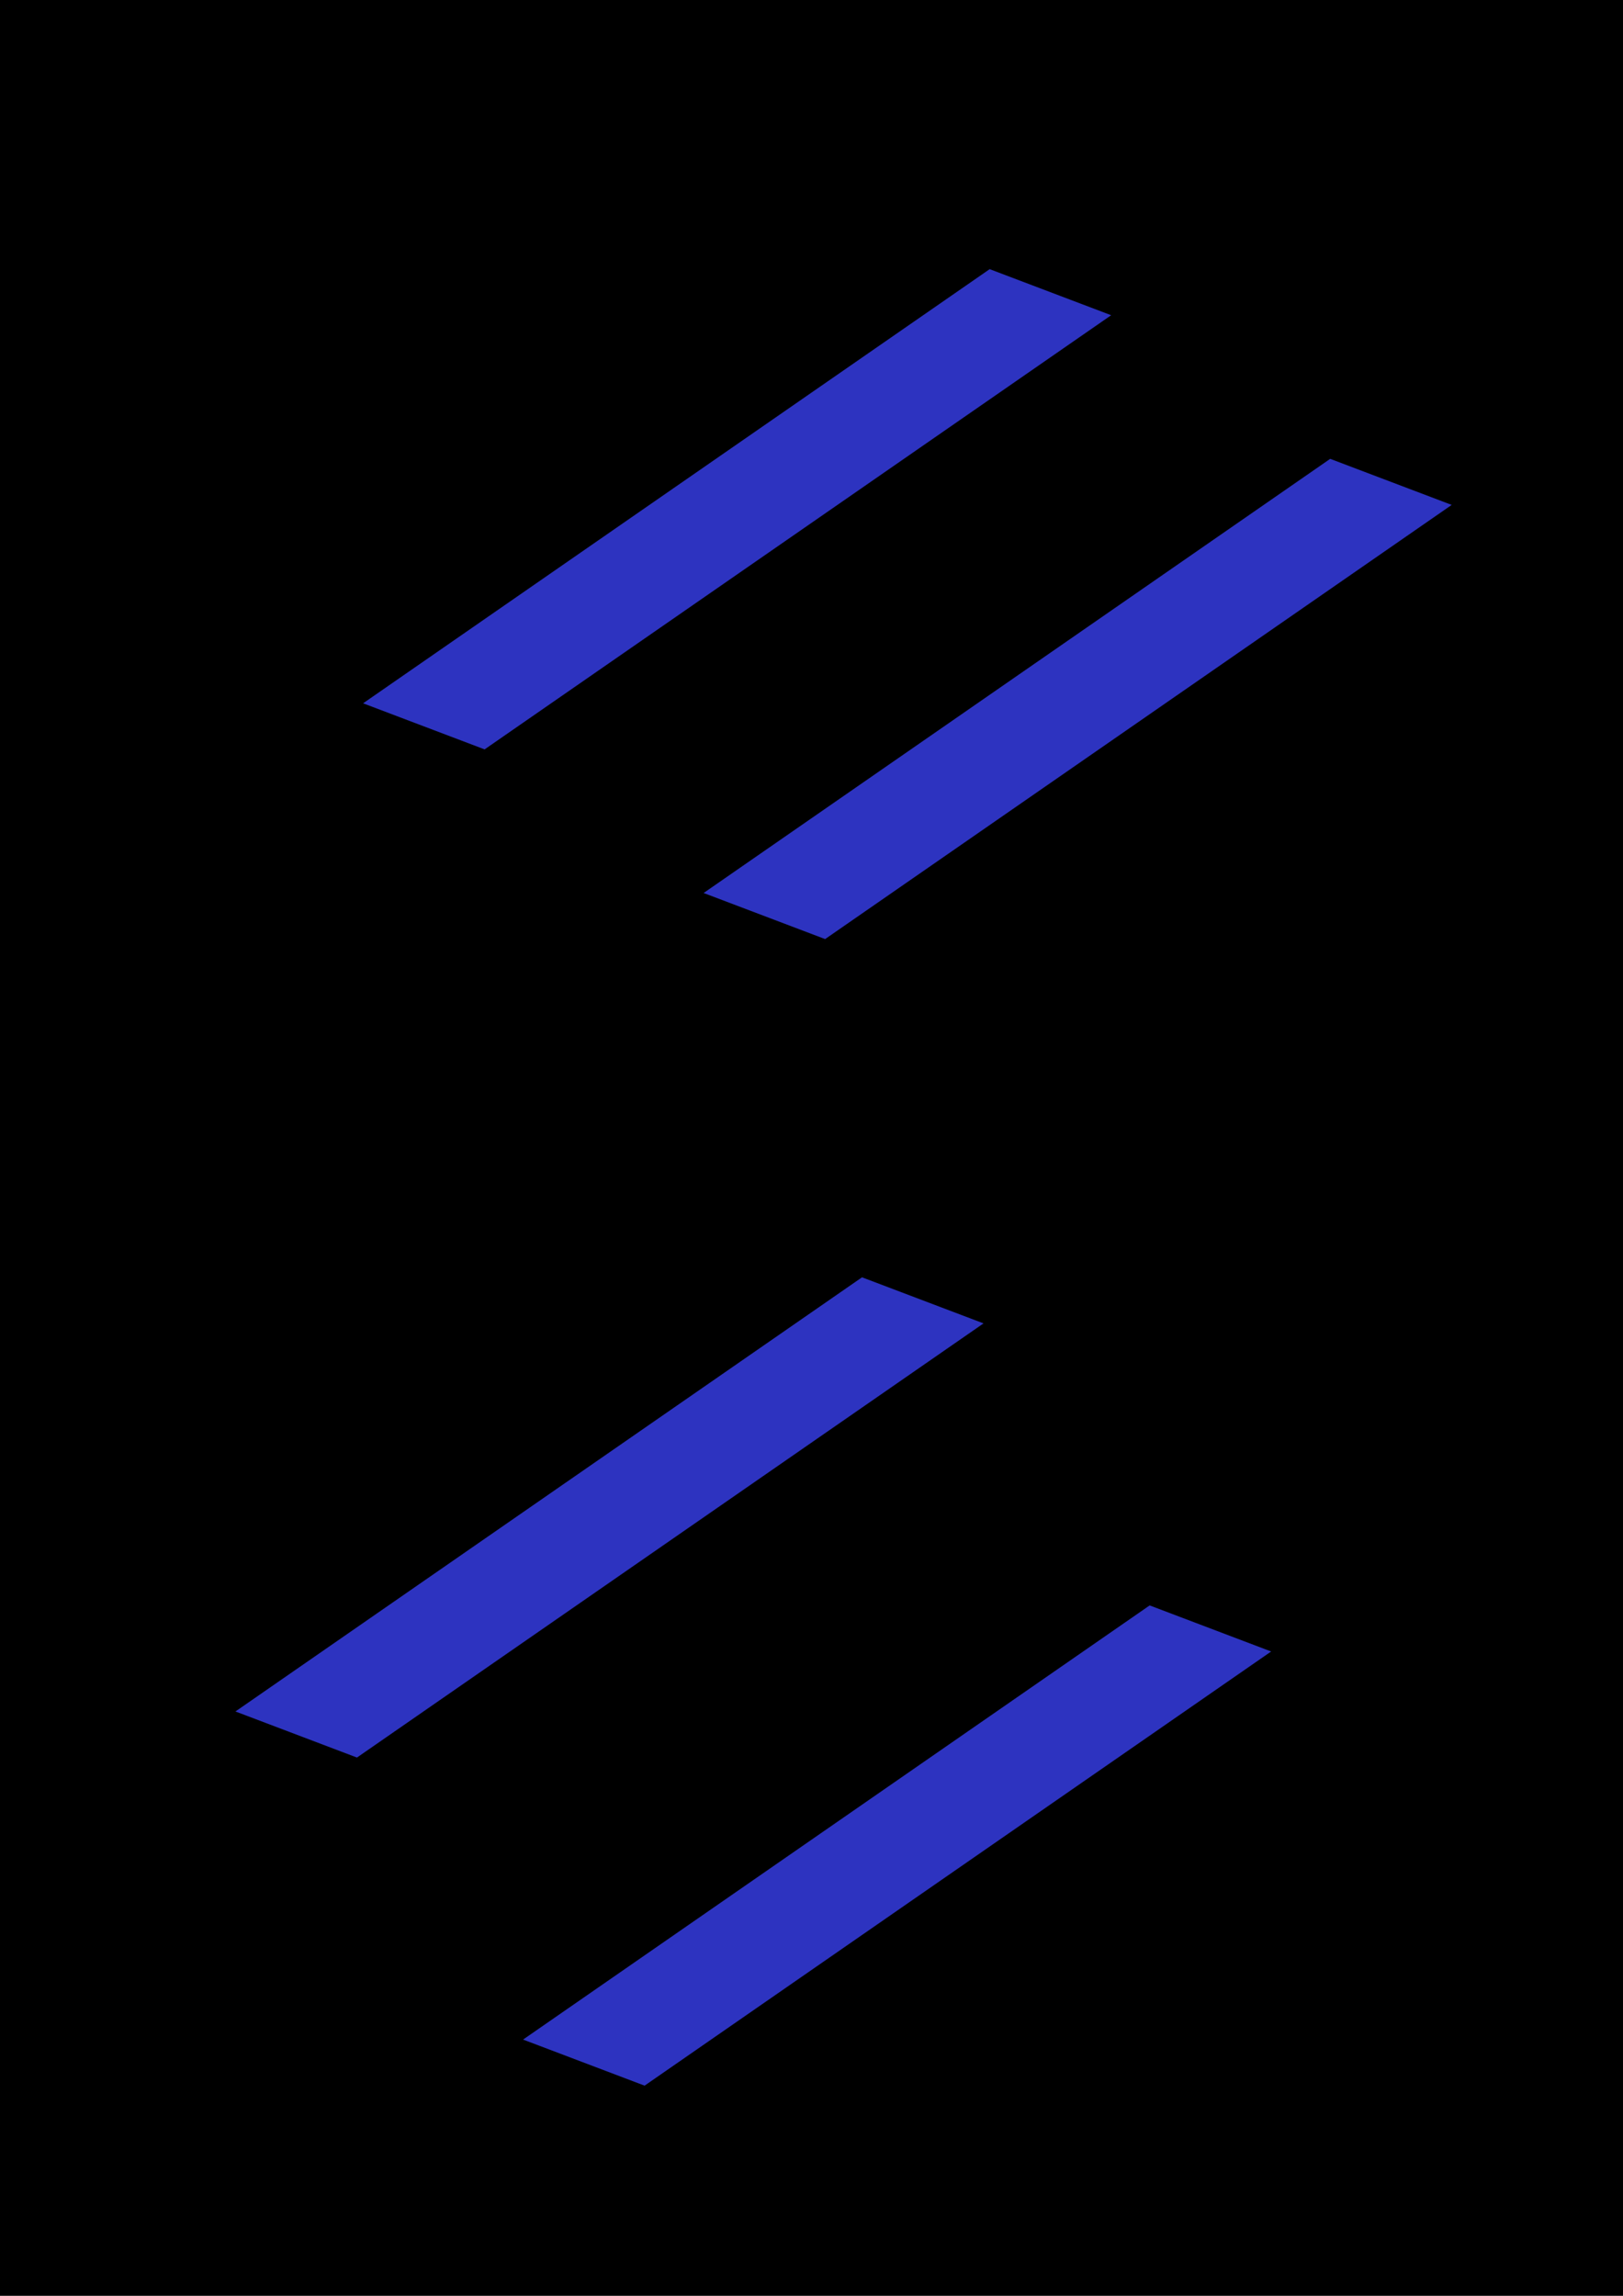 <?xml version="1.0" encoding="UTF-8" standalone="no"?>
<!-- Created with Inkscape (http://www.inkscape.org/) -->

<svg
   width="210mm"
   height="297mm"
   viewBox="0 0 210 297"
   version="1.1"
   id="svg1"
   inkscape:version="1.3.2 (091e20e, 2023-11-25, custom)"
   sodipodi:docname="background.svg"
   xmlns:inkscape="http://www.inkscape.org/namespaces/inkscape"
   xmlns:sodipodi="http://sodipodi.sourceforge.net/DTD/sodipodi-0.dtd"
   xmlns="http://www.w3.org/2000/svg"
   xmlns:svg="http://www.w3.org/2000/svg">
  <sodipodi:namedview
     id="namedview1"
     pagecolor="#ffffff"
     bordercolor="#000000"
     borderopacity="0.25"
     inkscape:showpageshadow="2"
     inkscape:pageopacity="0.0"
     inkscape:pagecheckerboard="0"
     inkscape:deskcolor="#d1d1d1"
     inkscape:document-units="mm"
     inkscape:zoom="0.66903058"
     inkscape:cx="622.54254"
     inkscape:cy="668.87824"
     inkscape:window-width="1920"
     inkscape:window-height="986"
     inkscape:window-x="-11"
     inkscape:window-y="-11"
     inkscape:window-maximized="1"
     inkscape:current-layer="layer1" />
  <defs
     id="defs1" />
  <g
     inkscape:label="Layer 1"
     inkscape:groupmode="layer"
     id="layer1">
    <rect
       style="opacity:1;fill:#000000;fill-opacity:1;stroke-width:0.253;stroke-dasharray:none;paint-order:normal"
       id="rect8"
       width="210.787"
       height="307.282"
       x="-0.395"
       y="-9.096" />
    <g
       id="g7"
       transform="matrix(0.765,0,0,1.343,20.878,-62.577)">
      <rect
         style="opacity:1;fill:#2d33c0;fill-opacity:1;stroke-width:0.185;stroke-dasharray:none;paint-order:normal"
         id="rect3"
         width="21.036"
         height="113.954"
         x="214.244"
         y="74.429"
         transform="matrix(0.977,0.211,-0.93,0.367,0,0)" />
      <rect
         style="fill:#2d33c0;fill-opacity:1;stroke-width:0.185;stroke-dasharray:none;paint-order:normal"
         id="rect3-1"
         width="21.036"
         height="113.954"
         x="282.974"
         y="84.702"
         transform="matrix(0.977,0.211,-0.93,0.367,0,0)"
         inkscape:transform-center-x="2.7683089"
         inkscape:transform-center-y="-27.287617" />
      <rect
         style="fill:#2d33c0;fill-opacity:1;stroke-width:0.185;stroke-dasharray:none;paint-order:normal"
         id="rect3-1-2"
         width="21.036"
         height="113.954"
         x="362.753"
         y="253.658"
         transform="matrix(0.977,0.211,-0.93,0.367,0,0)"
         inkscape:transform-center-x="2.7683089"
         inkscape:transform-center-y="-27.287617" />
      <rect
         style="fill:#2d33c0;fill-opacity:1;stroke-width:0.185;stroke-dasharray:none;paint-order:normal"
         id="rect3-1-5"
         width="21.036"
         height="113.954"
         x="447.914"
         y="290.812"
         transform="matrix(0.977,0.211,-0.93,0.367,0,0)"
         inkscape:transform-center-x="2.7683089"
         inkscape:transform-center-y="-27.287617" />
    </g>
  </g>
</svg>
